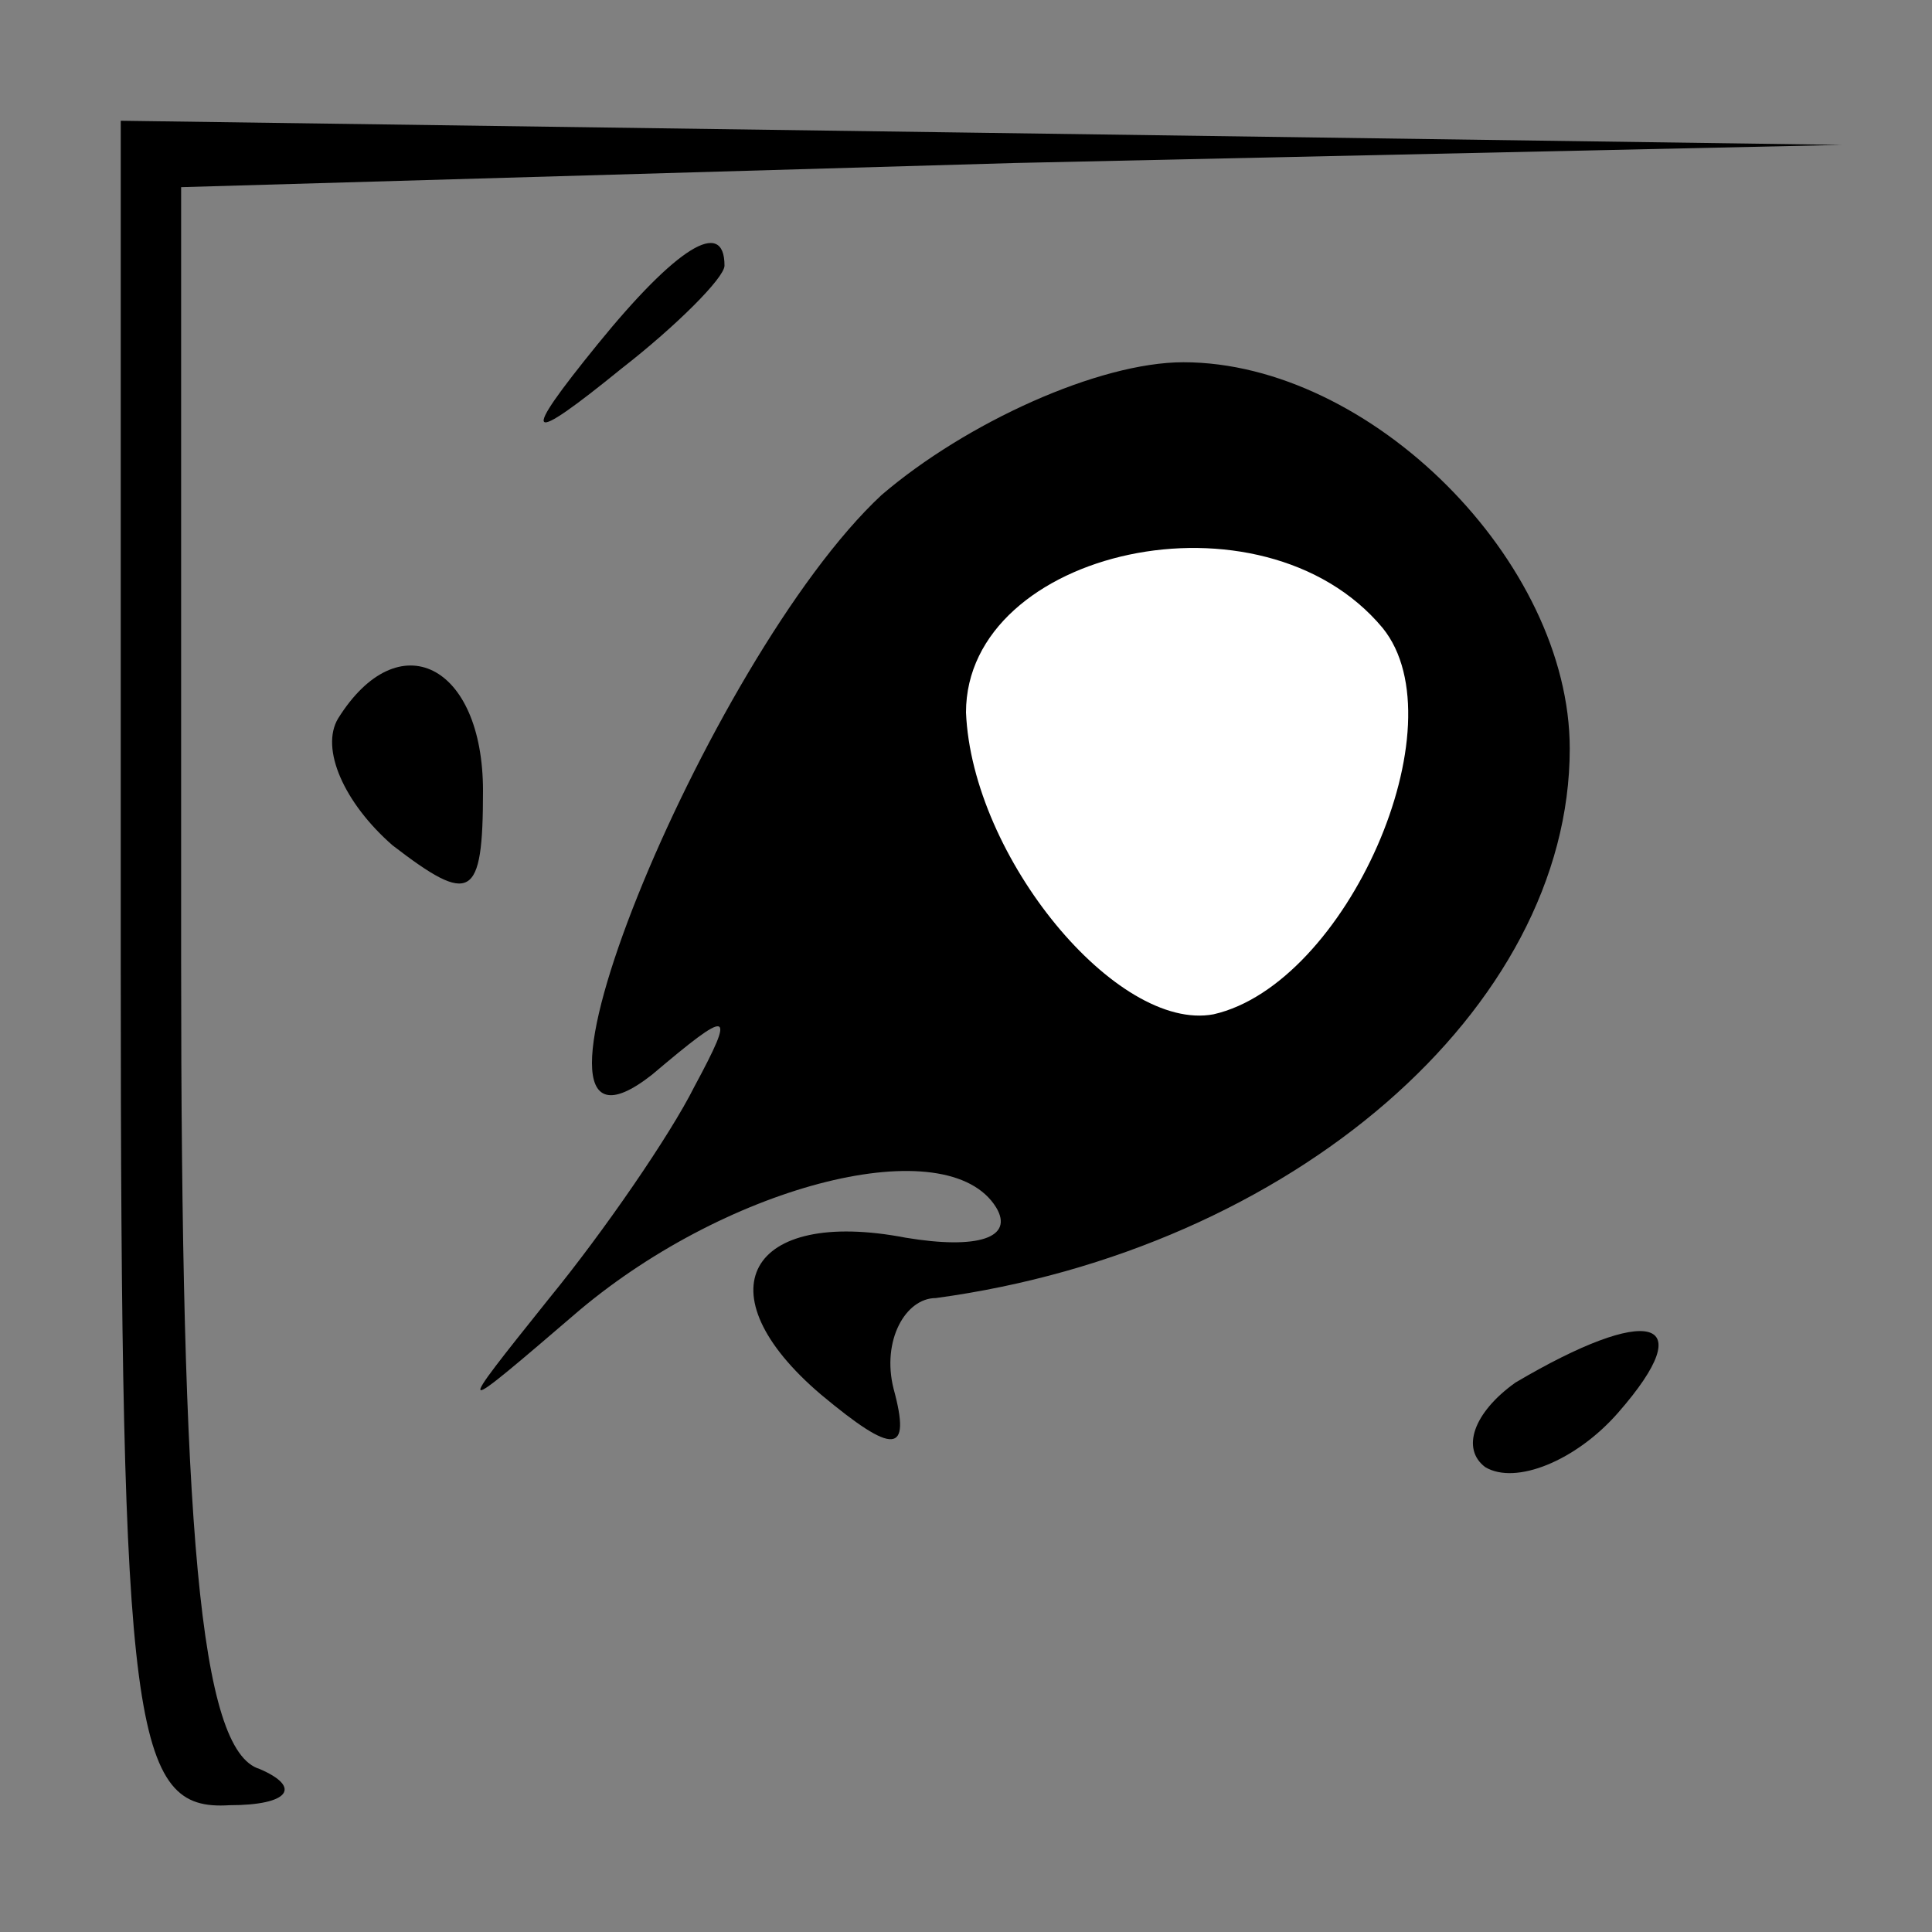 <?xml version="1.0" standalone="no"?>
<!DOCTYPE svg PUBLIC "-//W3C//DTD SVG 20010904//EN"
 "http://www.w3.org/TR/2001/REC-SVG-20010904/DTD/svg10.dtd">
<svg version="1.0" xmlns="http://www.w3.org/2000/svg"
 width="32pt" height="32pt" viewBox="0 0 32 32"
 preserveAspectRatio="xMidYMid meet">
<rect x="0" y="0" width="32" height="32" fill="#808080" stroke="none"/>
<g transform="translate(0,32) scale(0.1,-0.1)"
fill="#000000" stroke="none">
<path fill="#000000" stroke="none" d="M20 160 c0 -127 2 -140 18 -139 10 0
12 3 5 6 -10 3 -13 40 -13 134 l0 128 138 4 137 3 -142 2 -143 2 0 -140z"/>
<path fill="#000000" stroke="none" d="M99 263 c-13 -16 -12 -17 4 -4 9 7 17
15 17 17 0 8 -8 3 -21 -13z"/>
<path fill="#000000" stroke="none" d="M146 238 c-29 -27 -66 -118 -38 -96 13
11 14 11 7 -2 -4 -8 -15 -24 -24 -35 -16 -20 -16 -20 5 -2 25 21 61 30 69 17
3 -5 -3 -7 -15 -5 -26 5 -34 -9 -14 -26 12 -10 15 -10 12 1 -2 8 2 15 7 15 59
8 105 48 105 91 0 31 -33 64 -64 64 -14 0 -36 -10 -50 -22z"/>
<path fill="#ffffff" stroke="none" d="M229 216 c13 -16 -6 -59 -28 -64 -16
-3 -40 26 -41 50 0 27 49 38 69 14z"/>
<path fill="#000000" stroke="none" d="M56 201 c-3 -5 1 -14 9 -21 13 -10 15
-9 15 9 0 21 -14 28 -24 12z"/>
<path fill="#000000" stroke="none" d="M251 91 c-7 -5 -9 -11 -5 -14 5 -3 15
1 22 9 14 16 5 18 -17 5z"/>
</g>
</svg>
